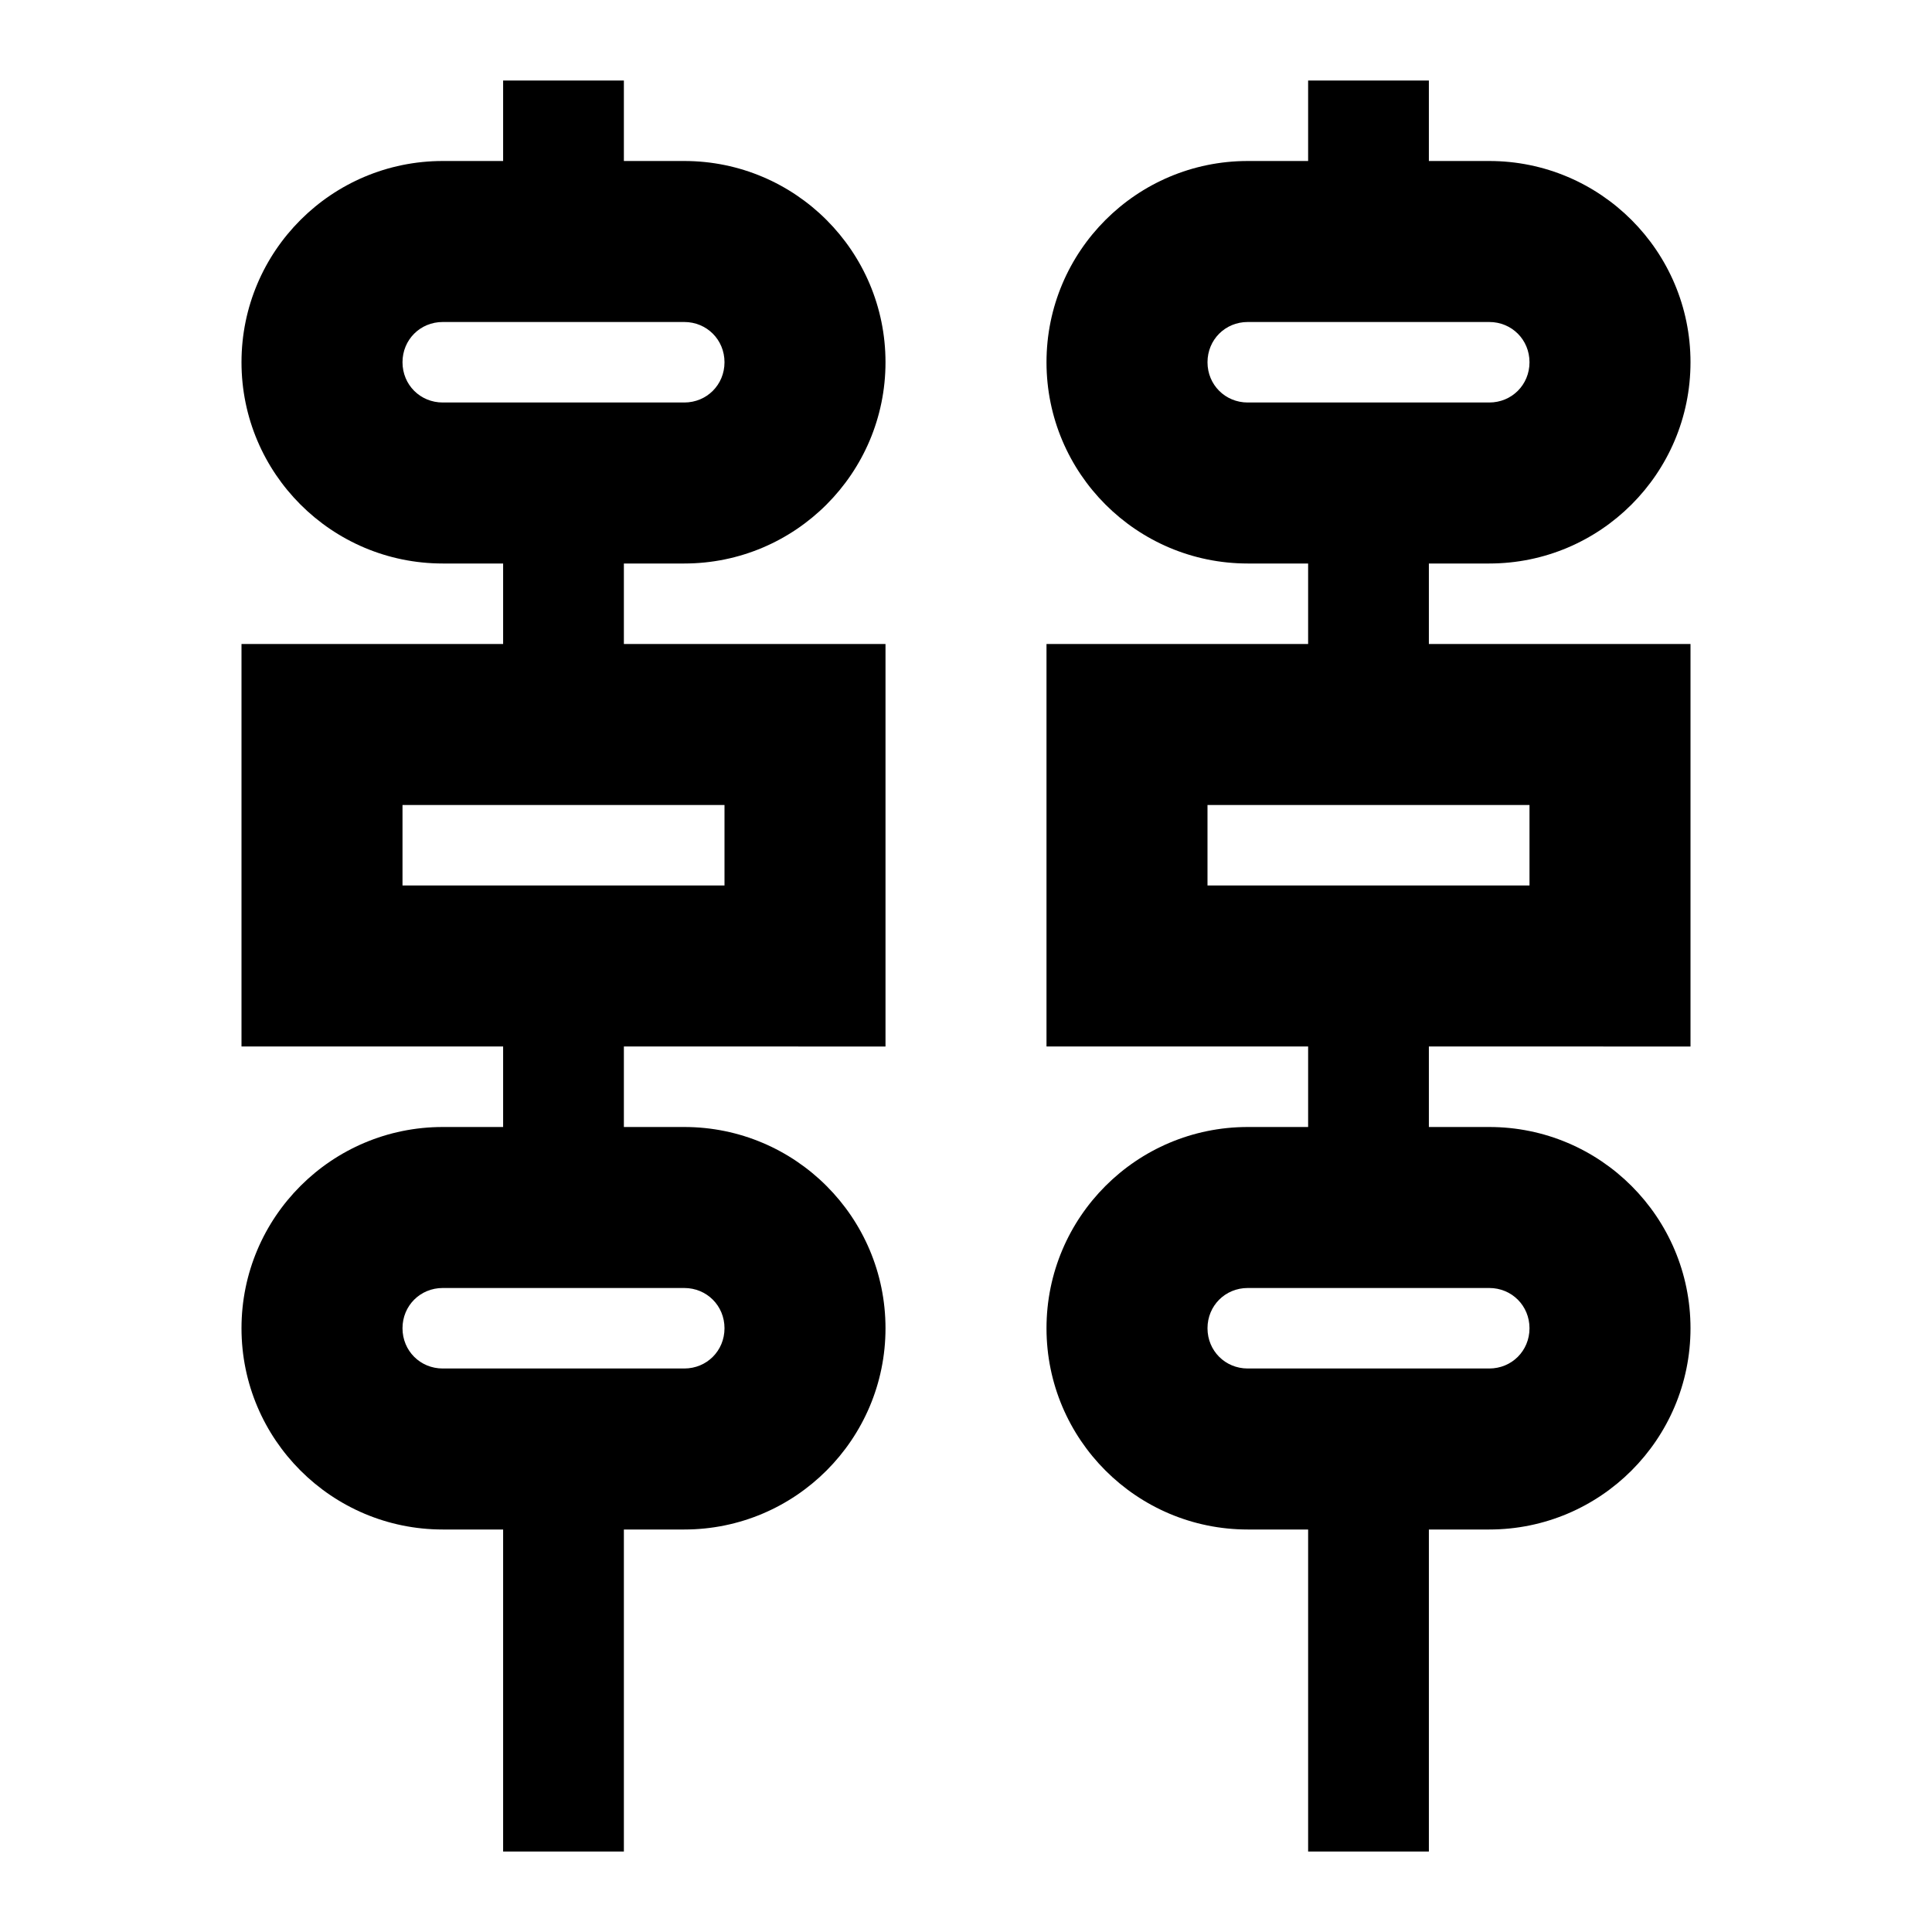 <svg xmlns="http://www.w3.org/2000/svg" viewBox="0 0 24 24"><path d="M17.75 7h.75C19.88 7 21 5.88 21 4.5S19.88 2 18.5 2h-.75V1h-1.5v1h-.75C14.12 2 13 3.12 13 4.5S14.12 7 15.5 7h.75v1H13v5h3.25v1h-.75c-1.38 0-2.5 1.12-2.5 2.5s1.12 2.5 2.5 2.5h.75v4h1.5v-4h.75c1.38 0 2.5-1.12 2.5-2.5S19.88 14 18.5 14h-.75v-1H21V8h-3.25V7zM15.5 5c-.28 0-.5-.22-.5-.5s.22-.5.5-.5h3c.28 0 .5.22.5.5s-.22.5-.5.5h-3zm3 11c.28 0 .5.22.5.5s-.22.5-.5.5h-3c-.28 0-.5-.22-.5-.5s.22-.5.5-.5h3zm.5-6v1h-4v-1h4zM7.75 7h.75C9.88 7 11 5.88 11 4.5S9.88 2 8.5 2h-.75V1h-1.5v1H5.5C4.12 2 3 3.12 3 4.5S4.12 7 5.5 7h.75v1H3v5h3.25v1H5.5C4.12 14 3 15.12 3 16.5S4.12 19 5.5 19h.75v4h1.5v-4h.75c1.38 0 2.5-1.12 2.5-2.5S9.88 14 8.5 14h-.75v-1H11V8H7.75V7zM5.5 5c-.28 0-.5-.22-.5-.5s.22-.5.5-.5h3c.28 0 .5.22.5.5s-.22.5-.5.5h-3zm3 11c.28 0 .5.22.5.5s-.22.5-.5.5h-3c-.28 0-.5-.22-.5-.5s.22-.5.5-.5h3zm.5-6v1H5v-1h4z"/></svg>